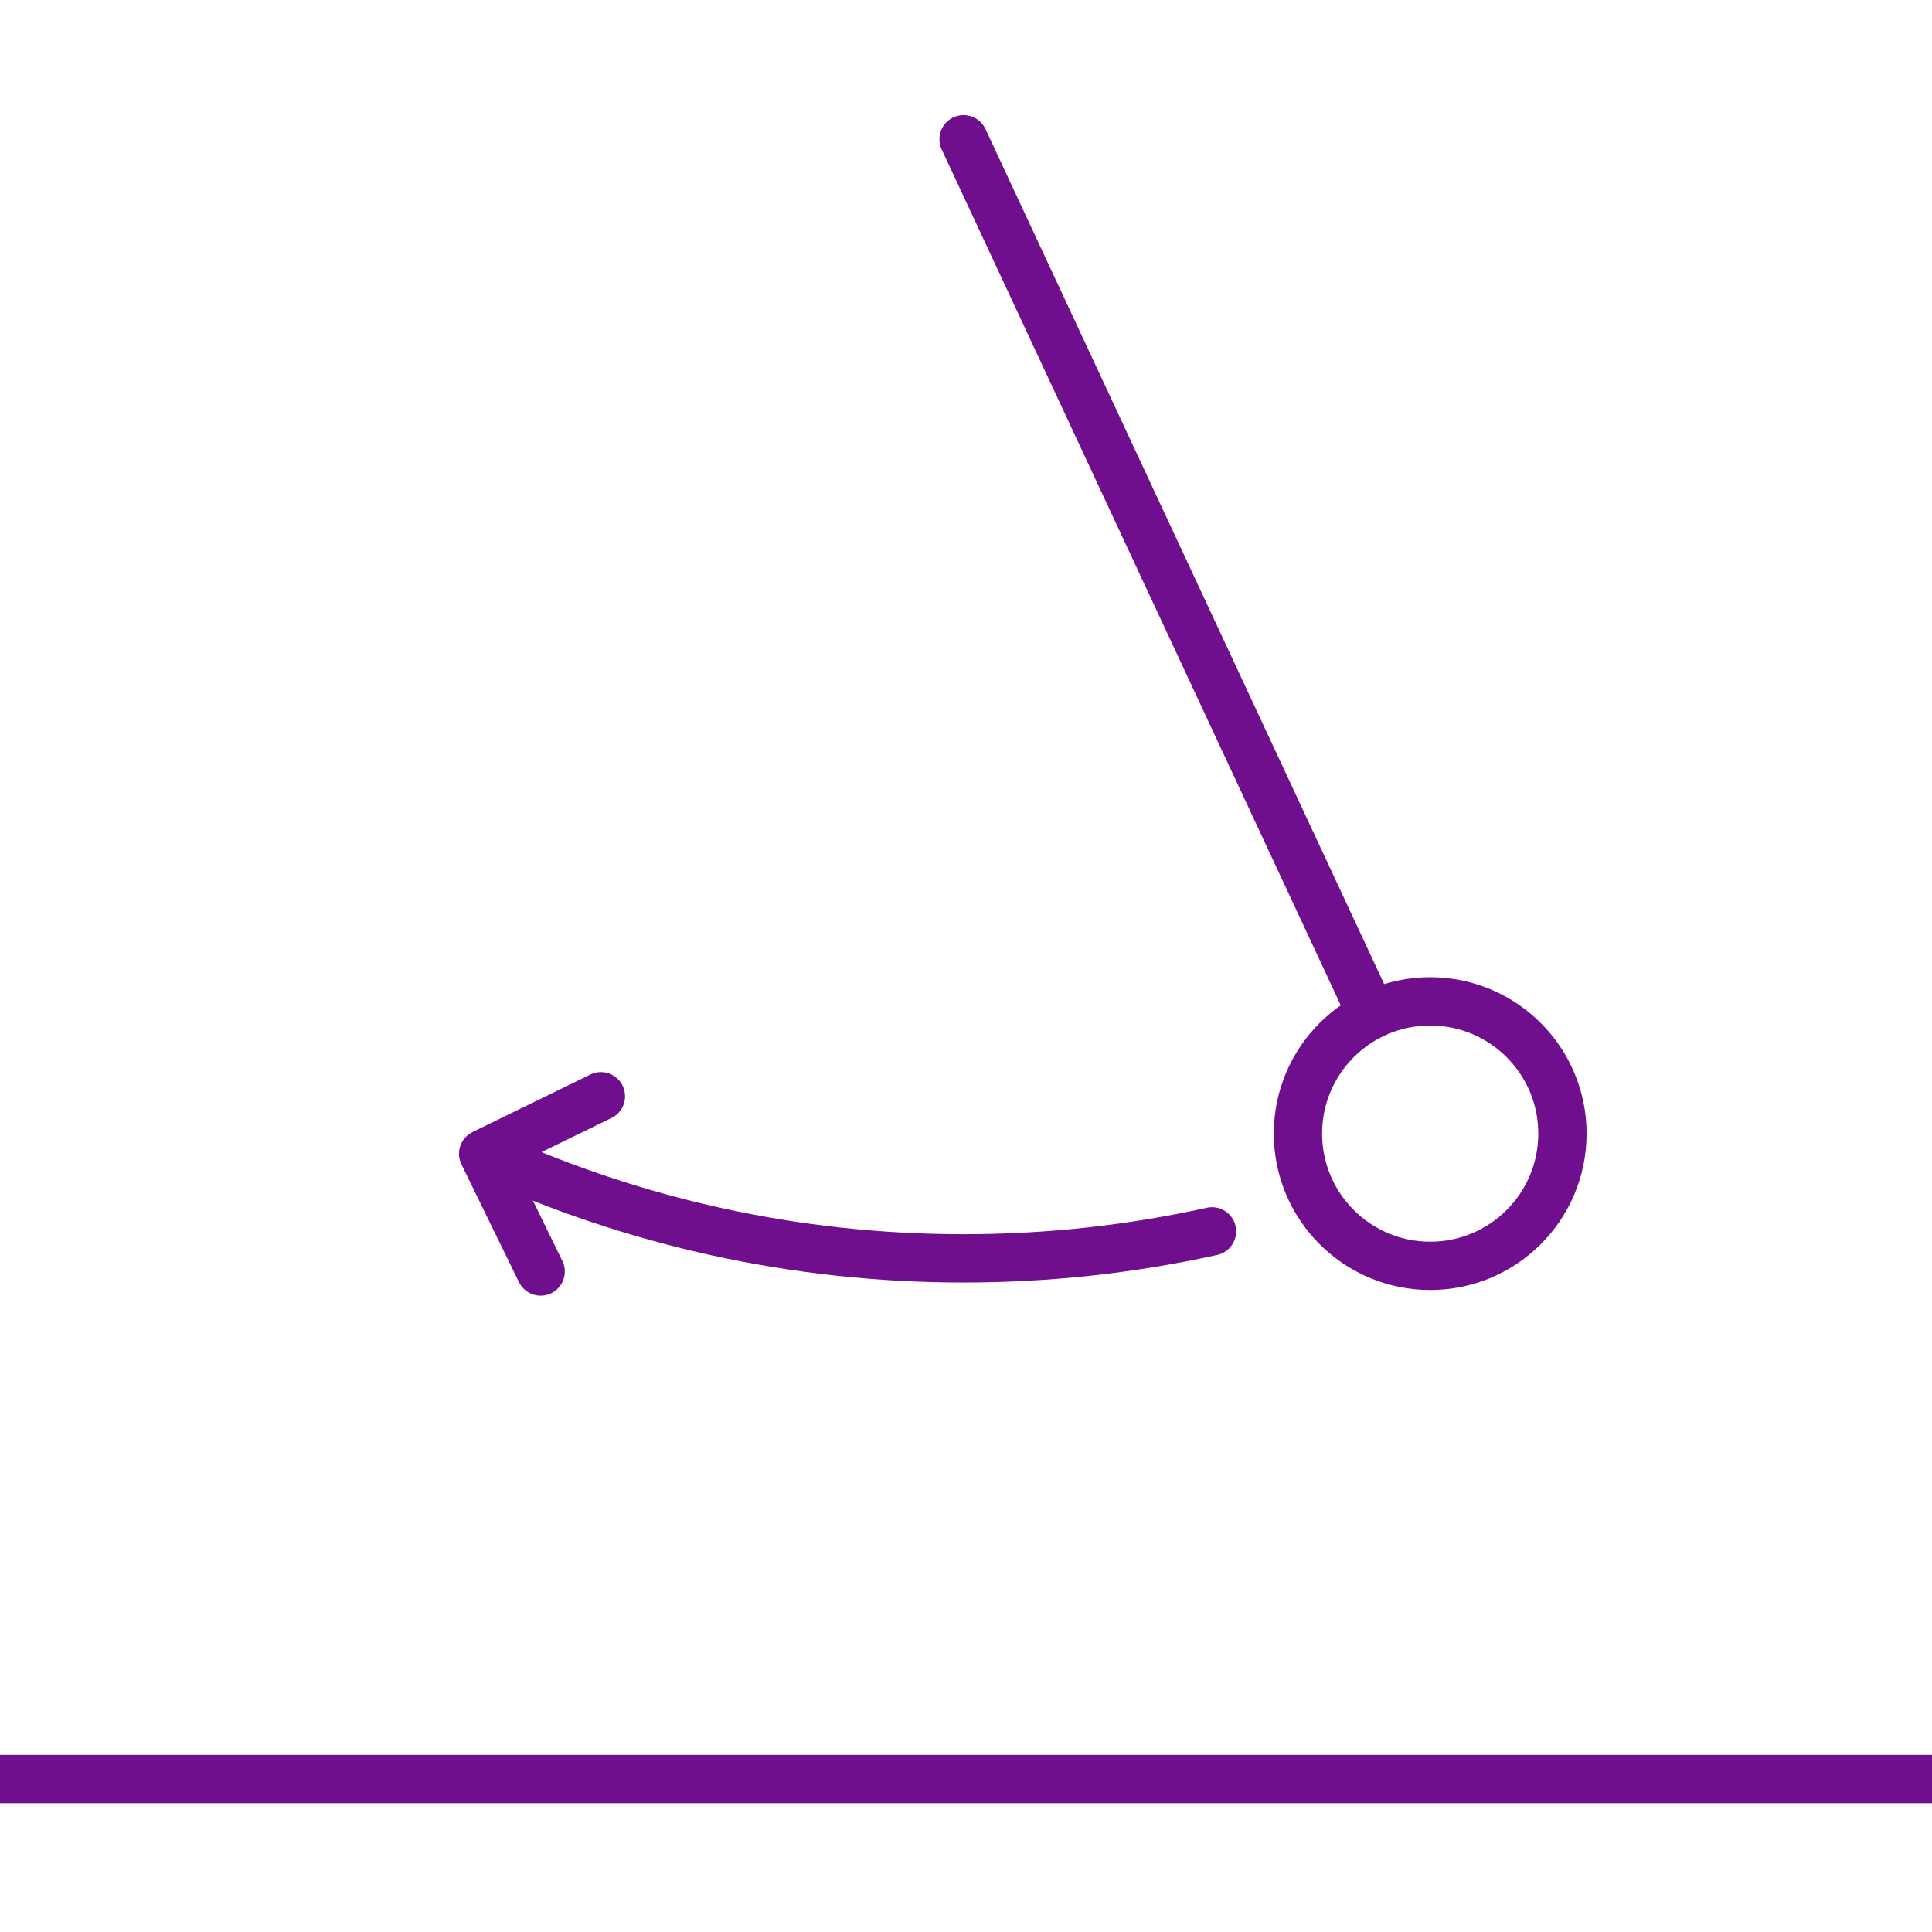 <?xml version="1.0" encoding="utf-8"?>
<!-- Generator: Adobe Illustrator 18.1.1, SVG Export Plug-In . SVG Version: 6.00 Build 0)  -->
<svg version="1.1" id="Layer_1" xmlns="http://www.w3.org/2000/svg" xmlns:xlink="http://www.w3.org/1999/xlink" x="0px" y="0px"
	 width="120px" height="120px" viewBox="0 -13 120 120" enable-background="new 0 -13 120 120" xml:space="preserve">
<g>
	
		<line fill="none" stroke="#700F8E" stroke-width="3" stroke-linecap="round" stroke-linejoin="round" stroke-miterlimit="10" x1="0" y1="97.5" x2="120" y2="97.5"/>
</g>
<g>
	
		<circle fill="none" stroke="#700F8E" stroke-width="3" stroke-linecap="round" stroke-linejoin="round" stroke-miterlimit="10" cx="88.832" cy="57.41" r="8.214"/>
	
		<line fill="none" stroke="#700F8E" stroke-width="3" stroke-linecap="round" stroke-linejoin="round" stroke-miterlimit="10" x1="84.937" y1="49.451" x2="59.849" y2="-4.351"/>
</g>
<path fill="none" stroke="#700F8E" stroke-width="3" stroke-linecap="round" stroke-linejoin="round" stroke-miterlimit="10" d="
	M75.28,63.482c-4.968,1.098-10.132,1.678-15.431,1.678
	c-10.535,0-20.536-2.289-29.531-6.398"/>
<polyline fill="none" stroke="#700F8E" stroke-width="3" stroke-linecap="round" stroke-linejoin="round" stroke-miterlimit="10" points="
	33.58,65.976 30.008,58.661 37.323,55.09 "/>
</svg>
